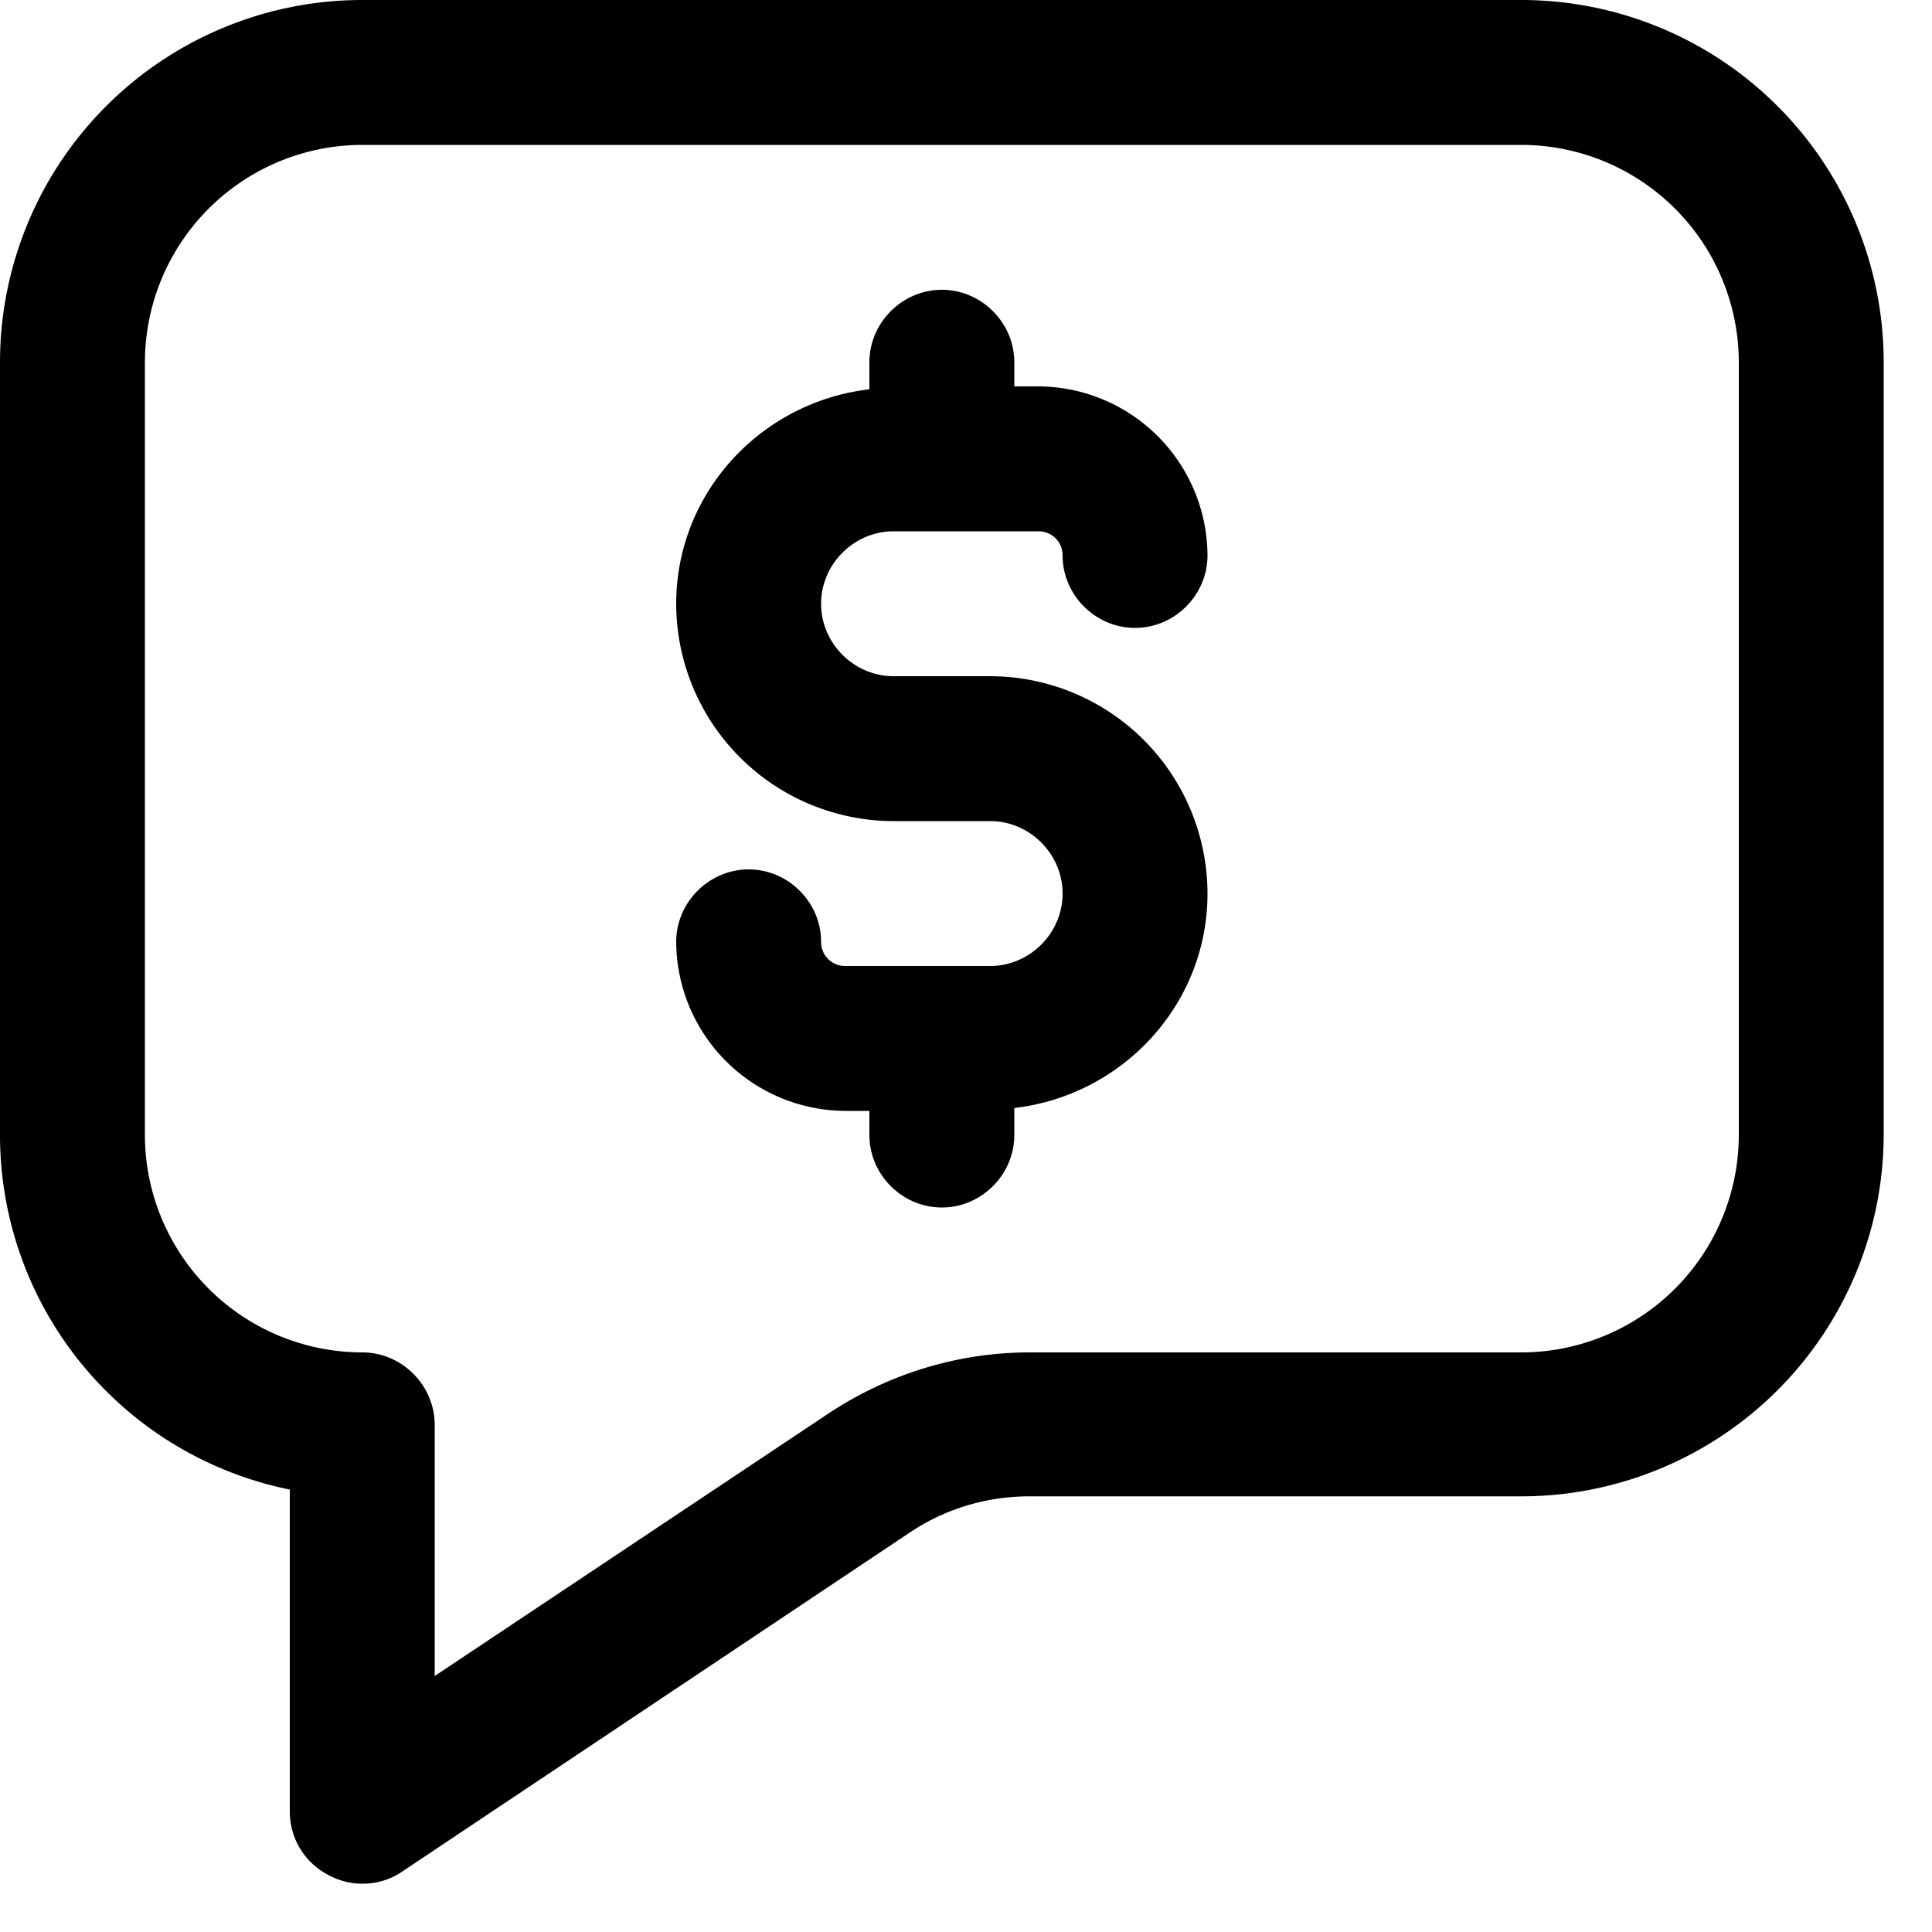 <svg width="30" height="30" viewBox="0 0 30 30" xmlns="http://www.w3.org/2000/svg">
    <g fill-rule="nonzero">
        <path d="M23.625 0h-18A5.627 5.627 0 0 0 0 5.625v12a5.617 5.617 0 0 0 4.5 5.505v4.995c0 .42.225.795.6.99.165.09.345.135.525.135.225 0 .435-.06.63-.195l7.86-5.25c.555-.375 1.2-.57 1.875-.57h7.635a5.627 5.627 0 0 0 5.625-5.625V5.625A5.627 5.627 0 0 0 23.625 0zM27 17.625A3.38 3.38 0 0 1 23.625 21H15.99c-1.11 0-2.19.33-3.12.945l-6.12 4.08v-3.9C6.75 21.51 6.24 21 5.625 21a3.38 3.38 0 0 1-3.375-3.375v-12A3.38 3.38 0 0 1 5.625 2.25h18A3.38 3.38 0 0 1 27 5.625v12z"/>
        <path d="M13.875 8.25h2.25c.21 0 .375.165.375.375 0 .615.51 1.125 1.125 1.125s1.125-.51 1.125-1.125A2.638 2.638 0 0 0 16.125 6h-.375v-.375c0-.615-.51-1.125-1.125-1.125S13.5 5.01 13.5 5.625v.42c-1.68.195-3 1.605-3 3.33a3.38 3.38 0 0 0 3.375 3.375h1.5c.615 0 1.125.51 1.125 1.125S15.99 15 15.375 15h-2.25a.371.371 0 0 1-.375-.375c0-.615-.51-1.125-1.125-1.125s-1.125.51-1.125 1.125a2.638 2.638 0 0 0 2.625 2.625h.375v.375c0 .615.51 1.125 1.125 1.125s1.125-.51 1.125-1.125v-.42c1.68-.195 3-1.605 3-3.33a3.38 3.38 0 0 0-3.375-3.375h-1.5c-.615 0-1.125-.51-1.125-1.125s.51-1.125 1.125-1.125z"/>
    </g>
</svg>
